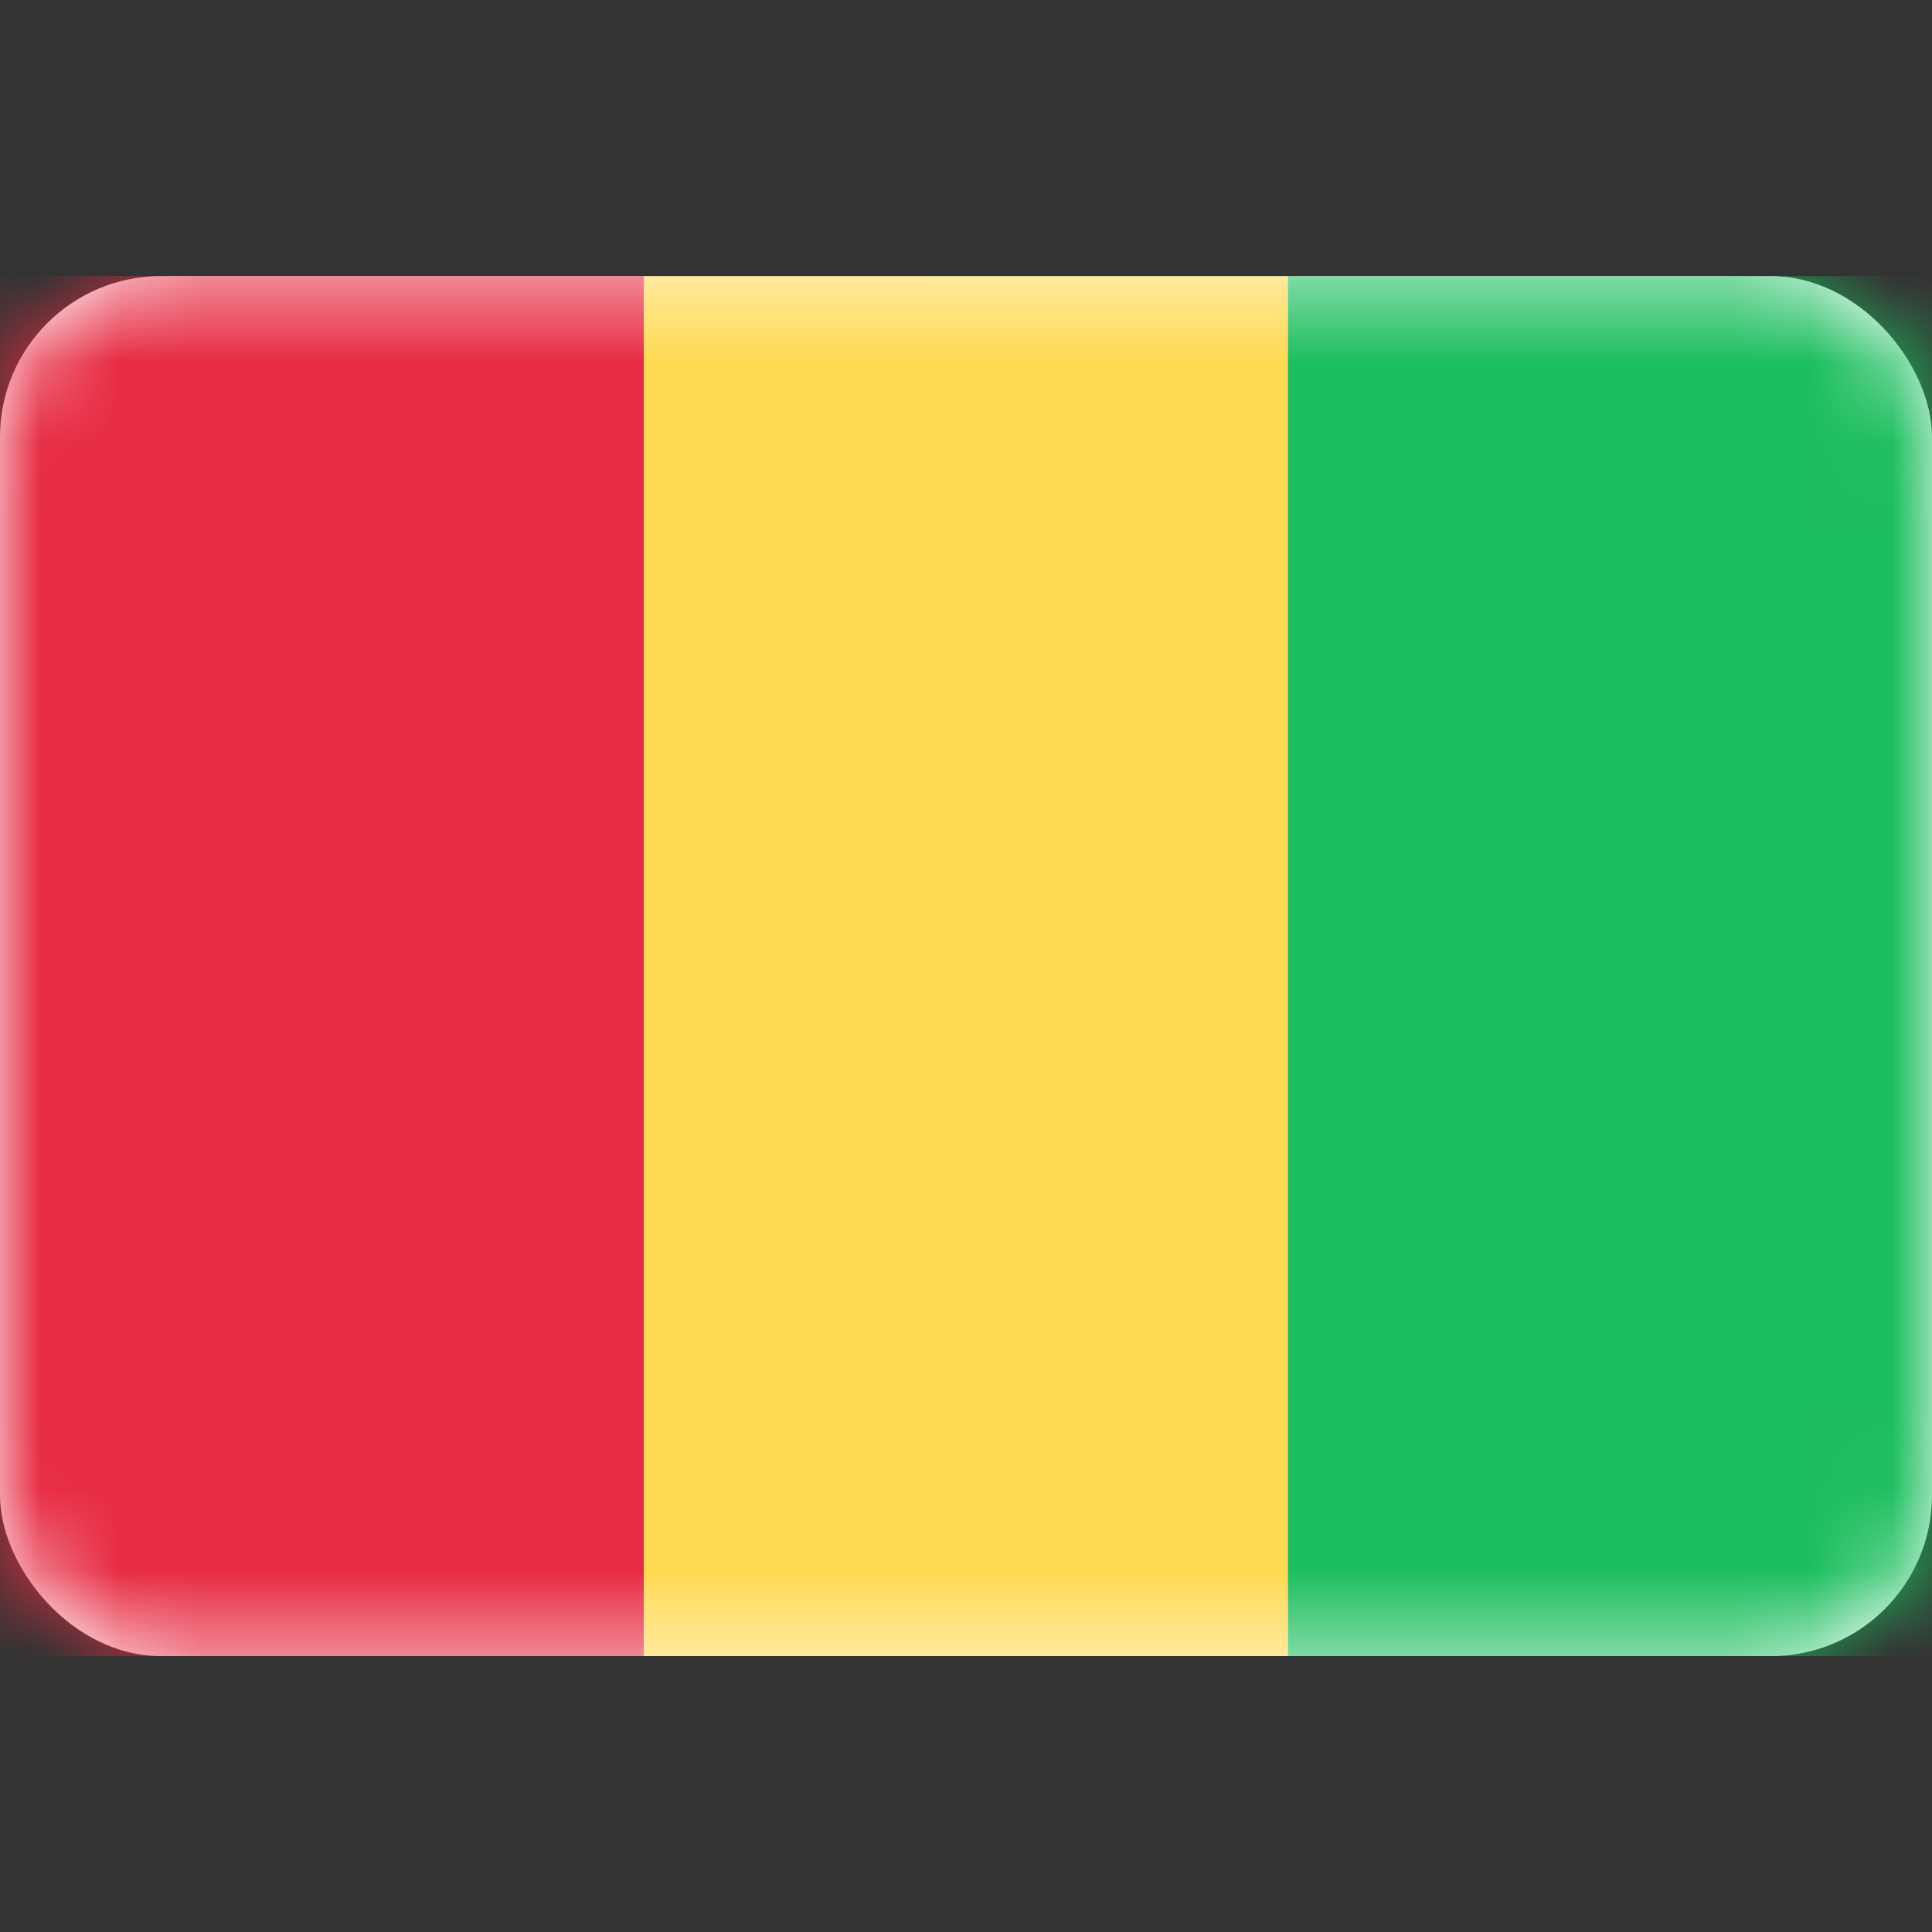 <svg width="24" height="24" viewBox="0 0 24 24" fill="none" xmlns="http://www.w3.org/2000/svg">
<rect x="0" y="0" width="24" height="24" fill="#333333" stroke="none"/>
<rect y="3.43" width="24" height="17.143" rx="2" fill="white"/>
<mask id="mask0_14_753" style="mask-type:luminance" maskUnits="userSpaceOnUse" x="0" y="3" width="24" height="18">
<rect y="3.43" width="24" height="17.143" rx="2" fill="white"/>
</mask>
<g mask="url(#mask0_14_753)">
<rect x="11.429" y="3.43" width="12.571" height="17.143" fill="#1DBE5E"/>
<path fill-rule="evenodd" clip-rule="evenodd" d="M0 20.573H8V3.43H0V20.573Z" fill="#E72B42"/>
<path fill-rule="evenodd" clip-rule="evenodd" d="M8 20.573H16V3.43H8V20.573Z" fill="#FFD952"/>
</g>
</svg>
